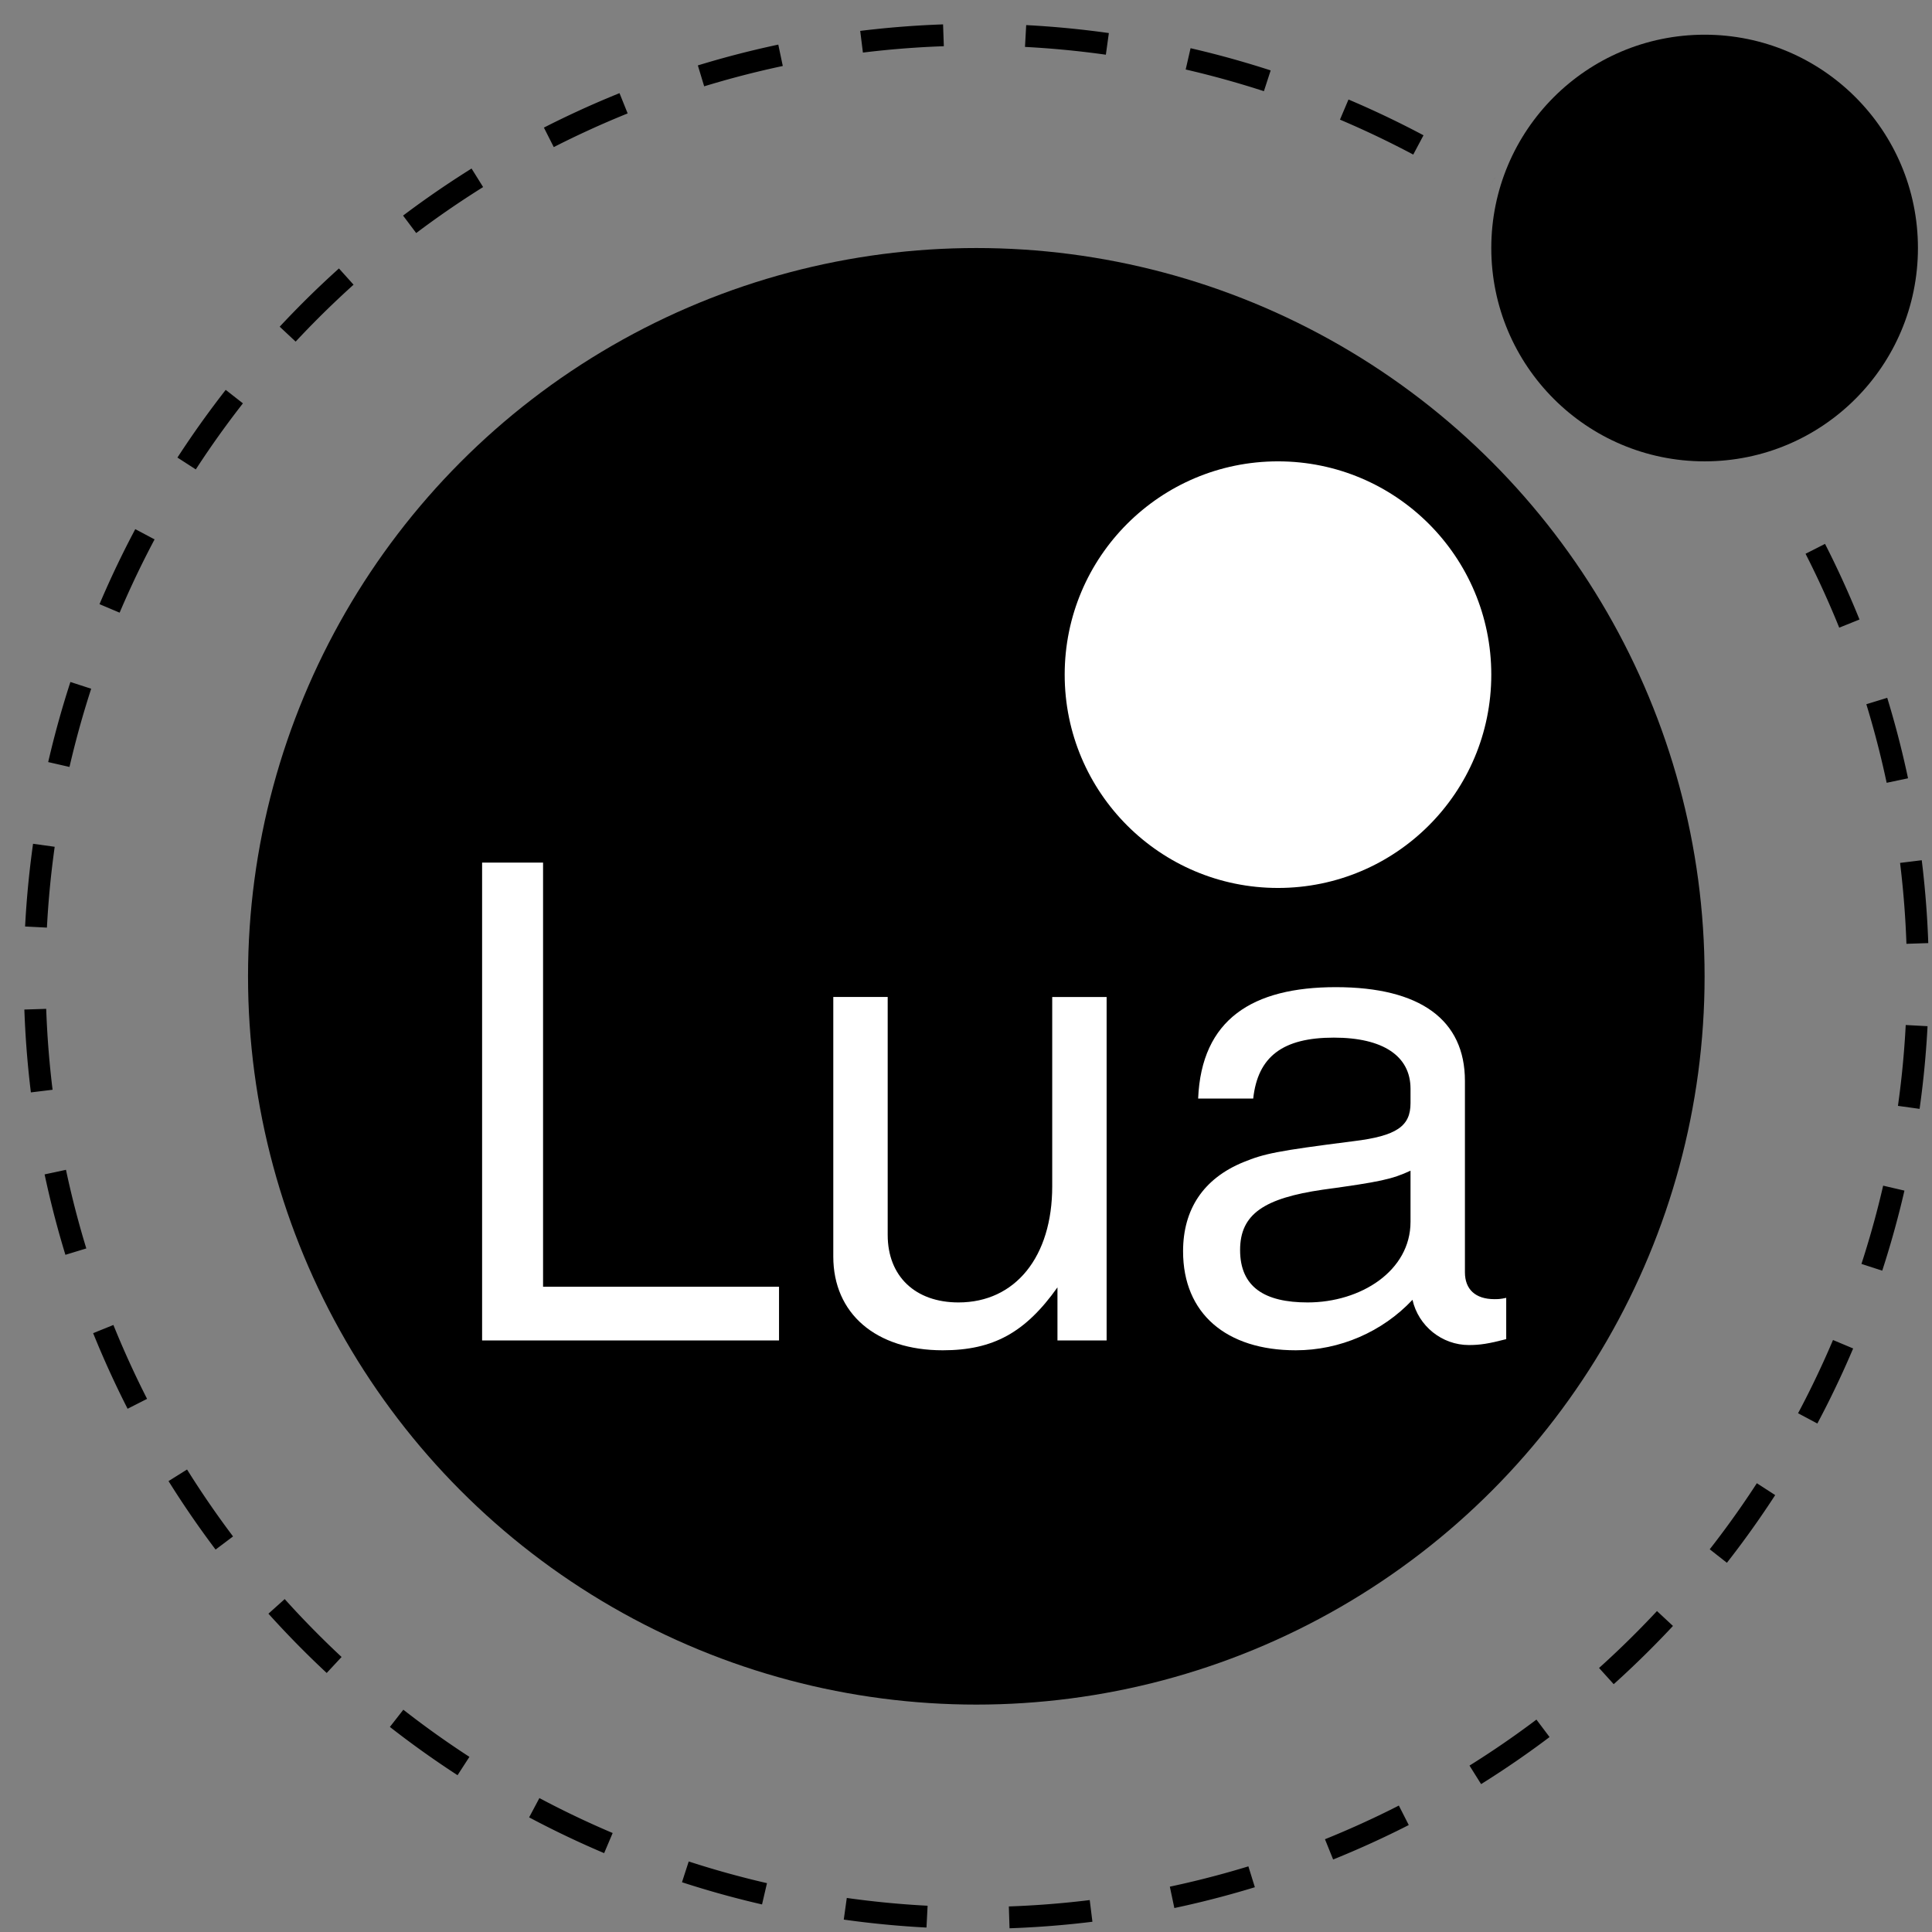 <?xml version="1.0" encoding="UTF-8" standalone="no"?>
<svg xmlns:rdf="http://www.w3.org/1999/02/22-rdf-syntax-ns#" xmlns="http://www.w3.org/2000/svg" height="937" width="937" version="1.1" xmlns:cc="http://creativecommons.org/ns#" viewBox="0 0 937 937" xmlns:dc="http://purl.org/dc/elements/1.1/">
 <rect x="0" y="0" width="937" height="937" fill="#808080" stroke="none"/>
 <title>Lua programming language logo</title>
 <path d="m880.4 266.18a456.67 456.67 0 1 1 -158.18 -175.67" stroke="black" stroke-dasharray="39.852" stroke-width="10.597" fill="none"/>
 <circle cy="473.5" cx="473.5" r="353.21" fill="black"/>
 <circle cy="327.2" cx="619.81" r="103.45" fill="white"/>
 <circle cy="120.29" cx="826.72" r="103.46" fill="black"/>
 <g fill="#fff">
  <path d="m377.82 650.11v-26.067h-114.44v-205.68h-29.564v231.75h144.01"/>
  <path d="m536.7 650.11v-166.58h-26.385v91.872c0 34.015-17.802 56.267-45.459 56.267-20.981 0-34.333-12.716-34.333-32.743v-115.4h-26.385v125.89c0 27.657 20.663 45.459 53.089 45.459 24.478 0 40.055-8.583 55.632-30.518v25.75h23.842"/>
  <path d="m730.5 649.47v-20.027c-2.861 0.636-4.133 0.636-5.722 0.636-9.219 0-14.305-4.768-14.305-13.034v-92.825c0-29.564-21.617-45.459-62.625-45.459-40.373 0-65.169 15.577-66.758 54.042h26.703c2.225-20.345 14.305-29.564 39.101-29.564 23.842 0 37.194 8.901 37.194 24.796v6.994c0 11.126-6.676 15.895-27.657 18.438-37.512 4.768-43.234 6.04-53.406 10.173-19.392 7.947-29.246 22.888-29.246 43.234 0 30.2 20.981 48.002 54.678 48.002 21.299 0 41.962-8.901 56.585-24.478 2.861 12.716 14.305 21.935 27.339 21.935 5.404 0 9.537-0.636 18.12-2.861m-46.413-56.903c0 23.842-24.16 39.101-49.91 39.101-20.663 0-32.743-7.312-32.743-25.432 0-17.484 11.762-25.114 40.055-29.246 27.975-3.815 33.697-5.086 42.598-9.219v24.796"/>
 </g>
</svg>
